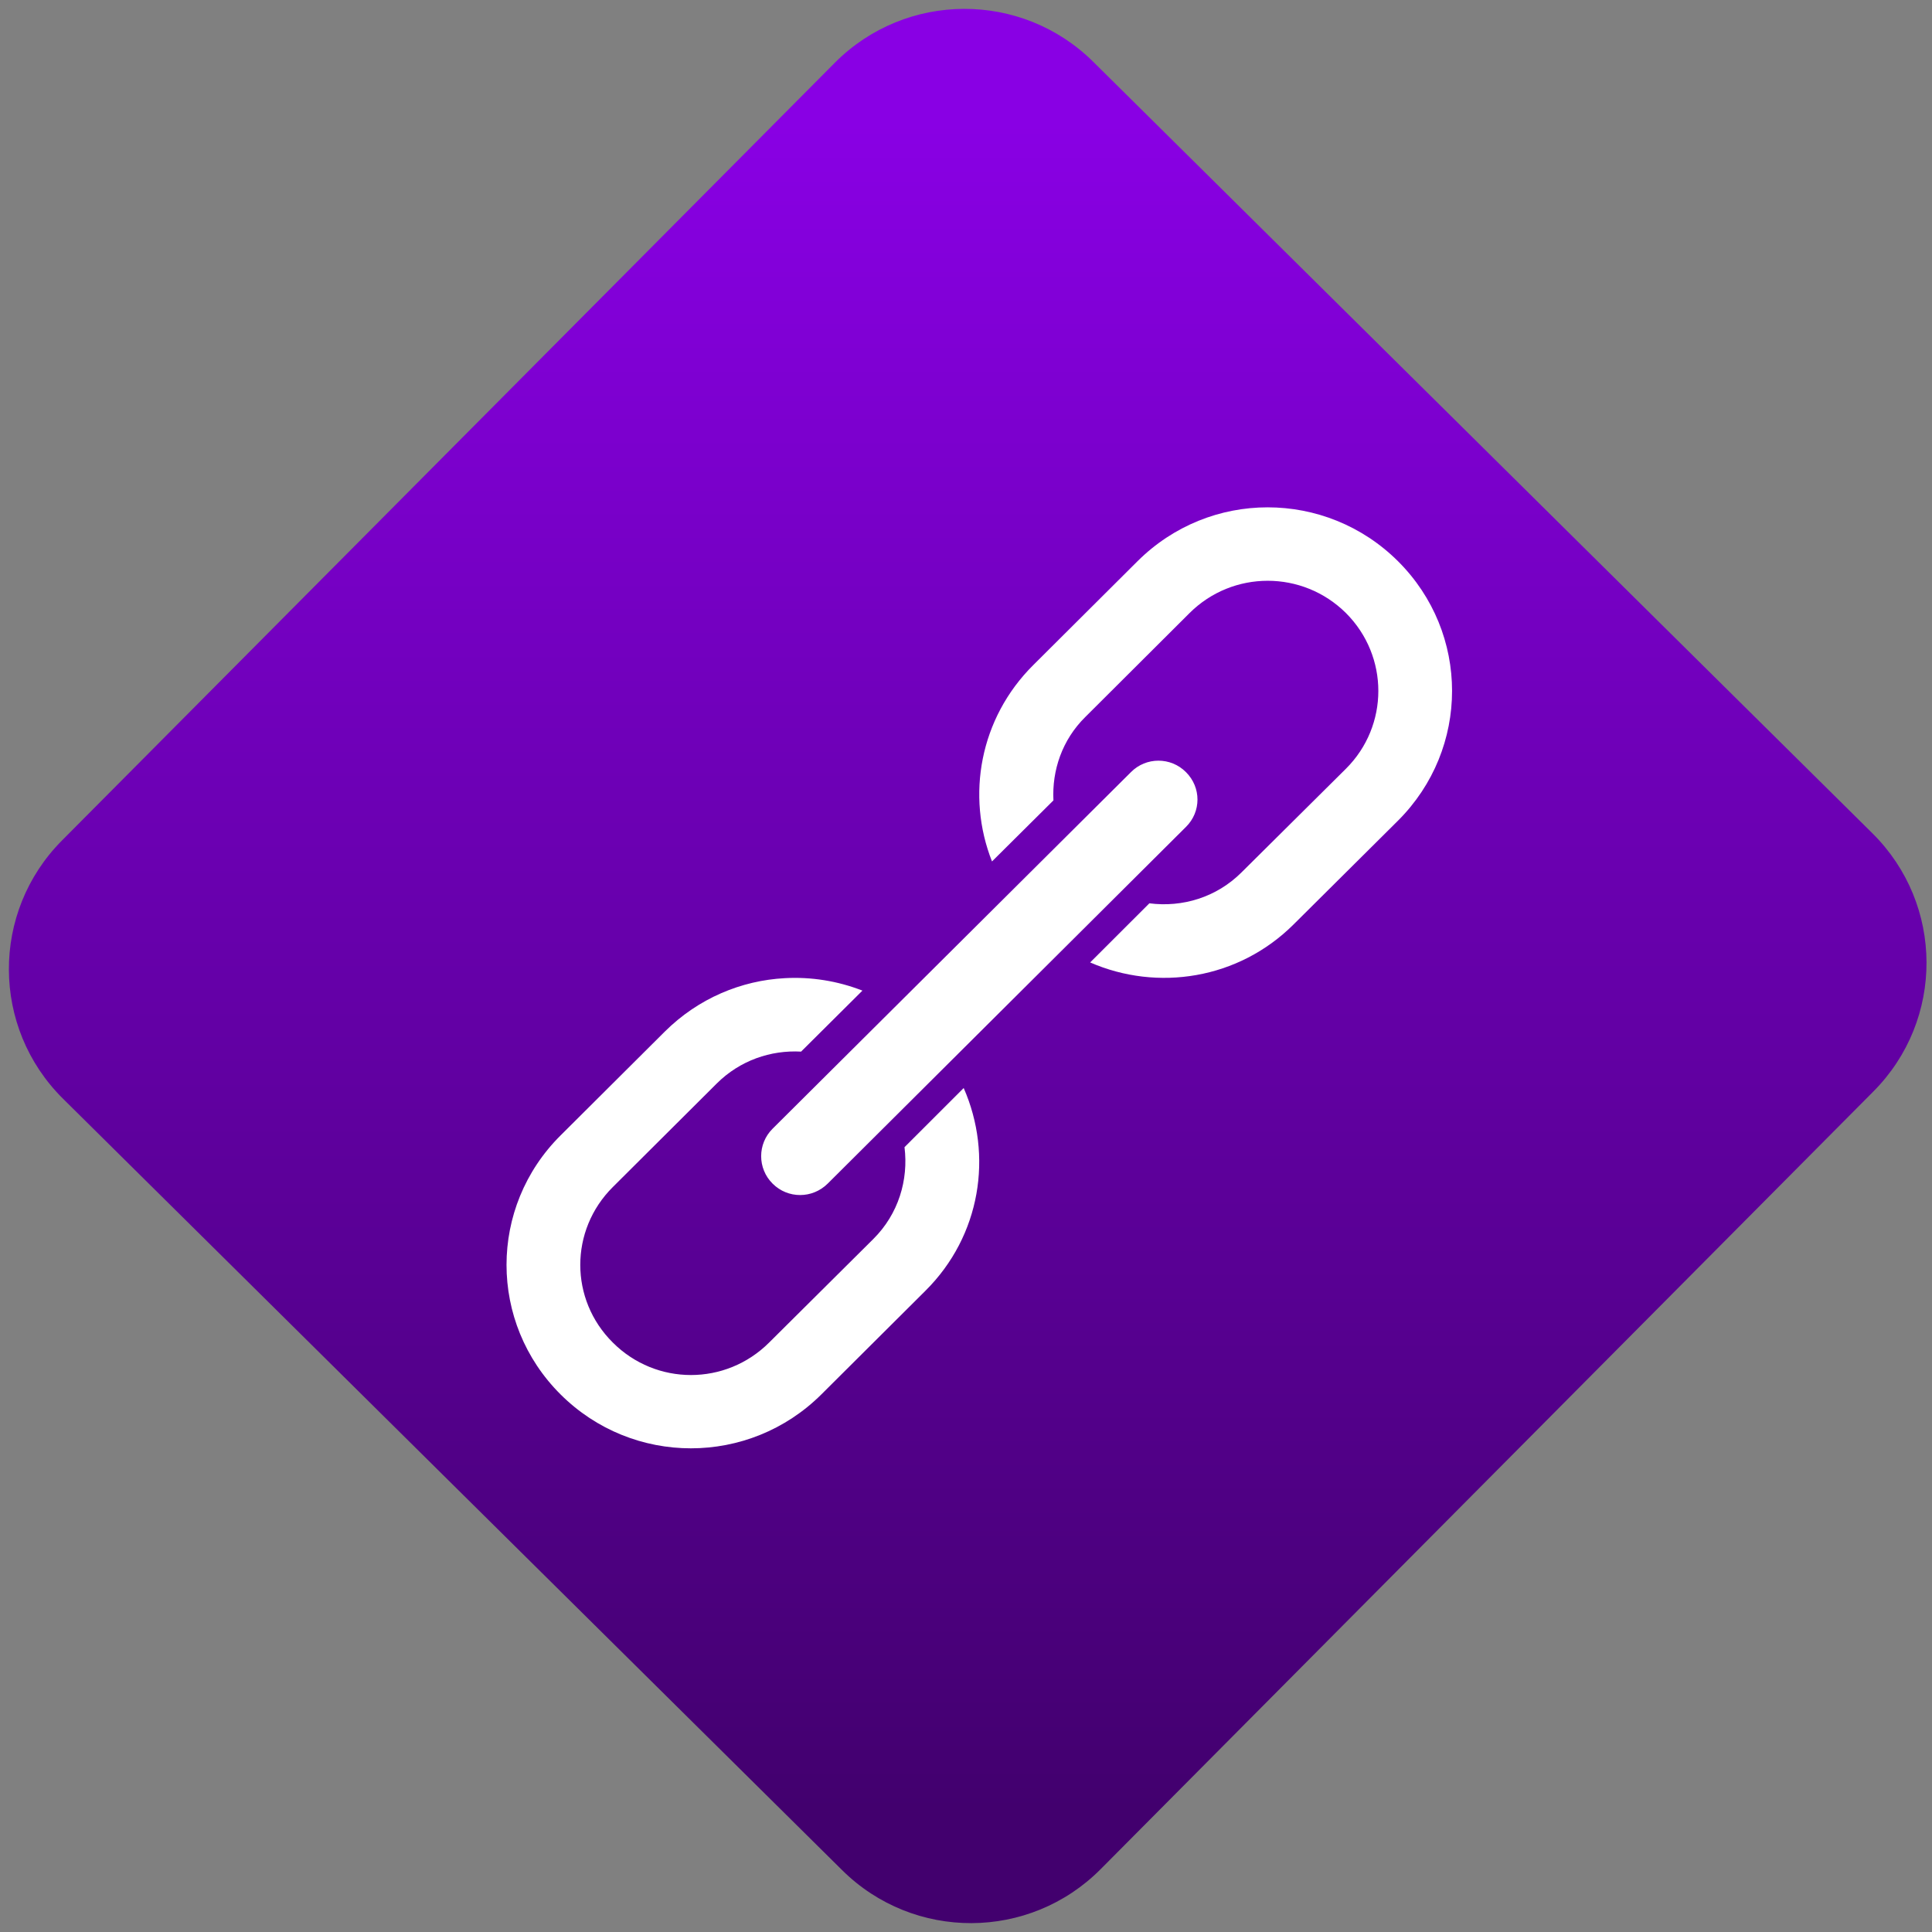 <svg width="64" height="64" viewBox="0 0 64 64" version="1.1"><rect x="0" y="0" width="64" height="64" fill="#808080" stroke="none"/><defs><linearGradient id="linear-pattern-0" gradientUnits="userSpaceOnUse" x1="0" y1="0" x2="0" y2="1" gradientTransform="matrix(60, 0, 0, 56, 0, 4)"><stop offset="0" stop-color="#8900e4" stop-opacity="1"/><stop offset="1" stop-color="#42006e" stop-opacity="1"/></linearGradient></defs><path fill="url(#linear-pattern-0)" fill-opacity="1" d="M 36.219 2.051 L 62.027 27.605 C 64.402 29.957 64.418 33.785 62.059 36.156 L 36.461 61.918 C 34.105 64.289 30.27 64.305 27.895 61.949 L 2.086 36.395 C -0.289 34.043 -0.305 30.215 2.051 27.844 L 27.652 2.082 C 30.008 -0.289 33.844 -0.305 36.219 2.051 Z M 36.219 2.051 " /><g transform="matrix(1.008,0,0,1.003,16.221,16.077)"><path fill-rule="nonzero" fill="rgb(100%, 100%, 100%)" fill-opacity="1" d="M 25.566 0.727 C 24.02 0.727 22.477 1.32 21.289 2.508 L 17.867 5.934 C 16.102 7.695 15.656 10.254 16.508 12.422 L 18.527 10.406 C 18.477 9.414 18.812 8.406 19.578 7.648 L 23 4.219 C 24.422 2.797 26.715 2.797 28.141 4.219 C 29.559 5.645 29.559 7.938 28.141 9.359 L 24.711 12.781 C 23.883 13.613 22.758 13.945 21.68 13.805 L 19.734 15.758 C 21.945 16.727 24.609 16.316 26.422 14.5 L 29.852 11.074 C 32.219 8.699 32.219 4.879 29.852 2.508 C 28.664 1.32 27.117 0.727 25.566 0.727 Z M 21.977 9.094 C 21.652 9.094 21.324 9.219 21.074 9.473 L 9.297 21.25 C 8.797 21.75 8.797 22.562 9.297 23.062 C 9.797 23.566 10.605 23.566 11.109 23.062 L 22.883 11.281 C 23.387 10.781 23.387 9.977 22.883 9.473 C 22.633 9.219 22.305 9.094 21.977 9.094 Z M 9.703 16.277 C 8.273 16.352 6.859 16.941 5.758 18.039 L 2.332 21.469 C -0.039 23.836 -0.039 27.656 2.332 30.027 C 4.703 32.398 8.523 32.398 10.898 30.027 L 14.32 26.602 C 16.141 24.785 16.547 22.125 15.578 19.906 L 13.633 21.859 C 13.766 22.938 13.438 24.062 12.609 24.891 L 9.184 28.312 C 7.758 29.742 5.469 29.742 4.047 28.312 C 2.621 26.891 2.621 24.602 4.047 23.176 L 7.469 19.75 C 8.23 18.992 9.238 18.648 10.234 18.703 L 12.25 16.688 C 11.43 16.367 10.566 16.23 9.703 16.277 Z M 9.703 16.277 "/></g></svg>
